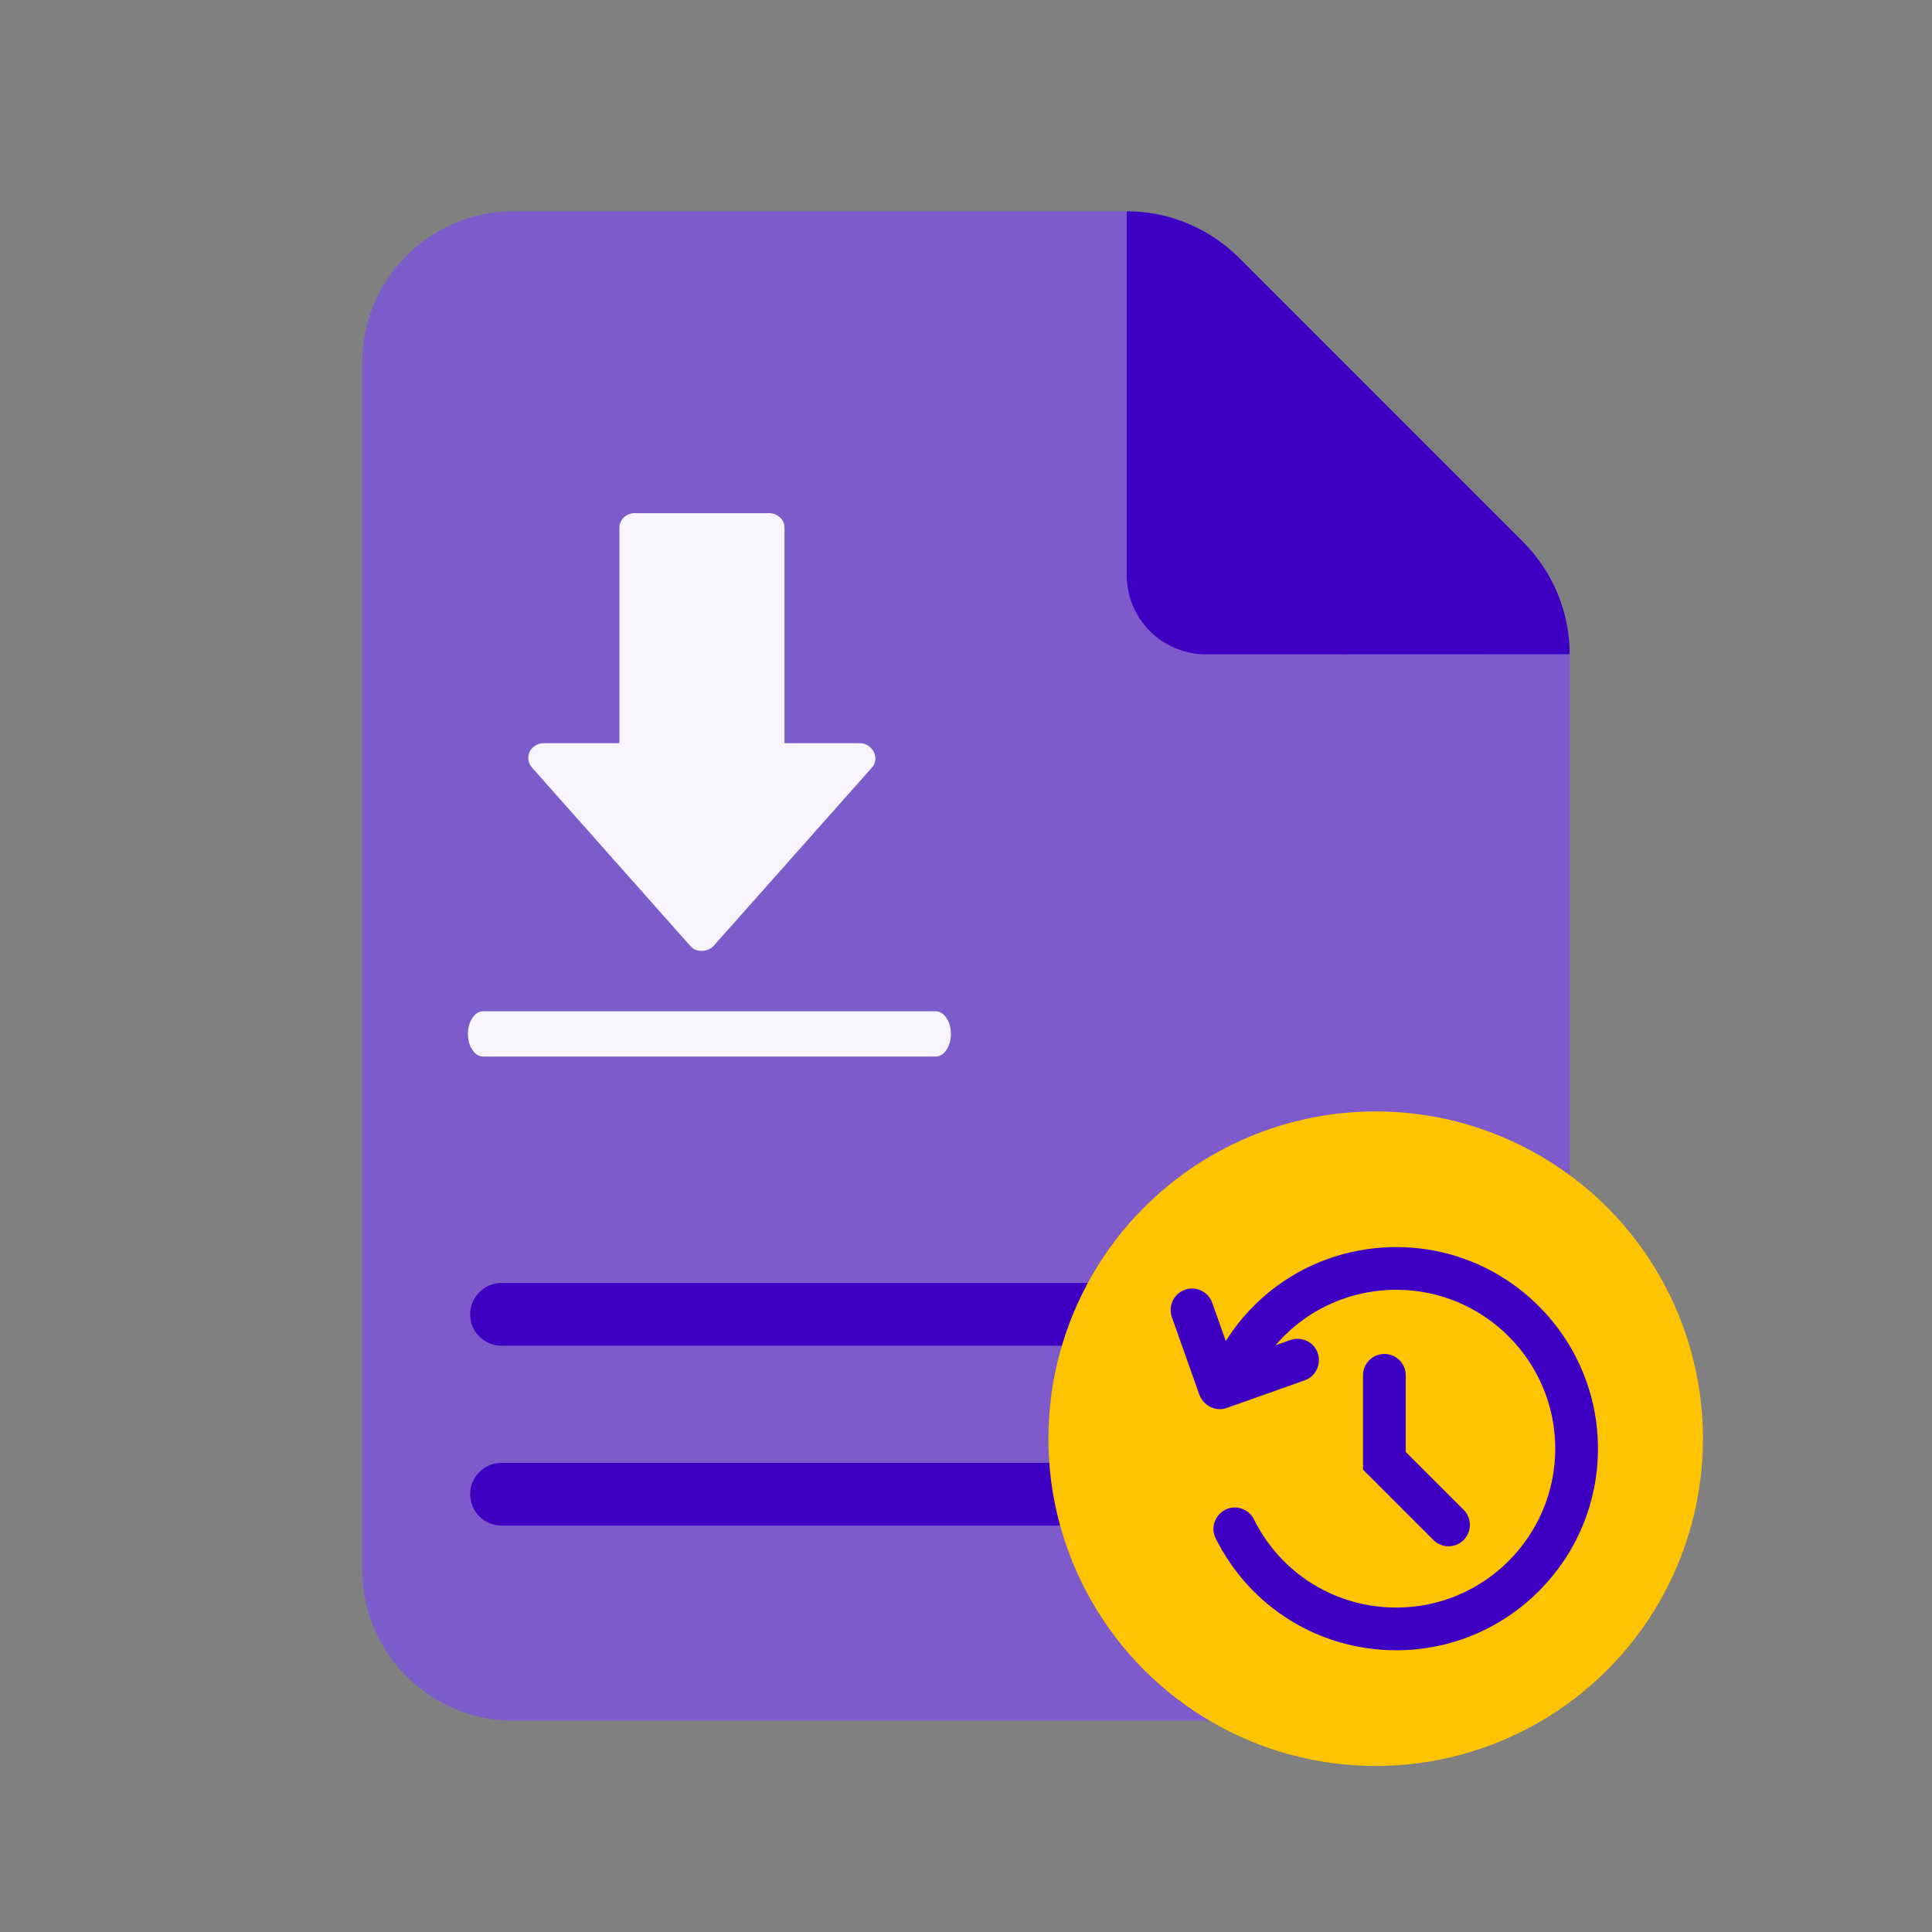 <svg width="128" height="128" viewBox="0 0 128 128" fill="none" xmlns="http://www.w3.org/2000/svg">
<rect x="0" y="0" width="128" height="128" fill="#808080" stroke="none"/>
<path d="M100.923 35.921L82.071 17.069C80.1 15.107 77.428 14 74.651 14H34.004C28.497 14 24 18.497 24 24.004V103.996C24 109.493 28.497 114 34.004 114H93.998C99.495 114 104.002 109.503 104.002 103.996V43.342C103.992 40.564 102.895 37.893 100.923 35.921Z" fill="#7D5BCA"/>
<path d="M74.651 14V38.106C74.651 41.001 77.001 43.351 79.896 43.351L103.993 43.342C103.993 40.554 102.885 37.893 100.923 35.921L82.072 17.069C80.1 15.107 77.429 14 74.651 14Z" fill="#3D00C3"/>
<path d="M61.988 70H32.012C31.454 70 31 69.327 31 68.5C31 67.673 31.454 67 32.012 67H61.988C62.546 67 63 67.673 63 68.5C63 69.327 62.546 70 61.988 70Z" fill="#F9F5FE"/>
<path d="M94.765 89.157H33.227C32.081 89.157 31.148 88.225 31.148 87.079C31.148 85.932 32.081 85 33.227 85H94.765C95.912 85 96.844 85.932 96.844 87.079C96.844 88.225 95.912 89.157 94.765 89.157Z" fill="#3D00C3"/>
<path d="M94.765 101.074H33.227C32.081 101.074 31.148 100.142 31.148 98.996C31.148 97.85 32.081 96.918 33.227 96.918H94.765C95.912 96.918 96.844 97.85 96.844 98.996C96.844 100.152 95.912 101.074 94.765 101.074Z" fill="#3D00C3"/>
<path d="M47.287 62.66L57.745 50.879C58.346 50.256 57.805 49.236 56.963 49.236L51.975 49.236L51.975 34.963C51.975 34.397 51.494 34 50.953 34L42.058 34C41.457 34 41.036 34.453 41.036 34.963L41.036 49.236L36.048 49.236C35.147 49.236 34.666 50.199 35.267 50.879L45.724 62.66C46.085 63.113 46.866 63.113 47.287 62.66Z" fill="#F9F5FE"/>
<circle cx="91.142" cy="95.317" r="21.683" fill="#FFC401"/>
<path d="M80.823 93.361C80.978 93.361 81.134 93.332 81.289 93.276L86.44 91.451C87.175 91.196 87.557 90.375 87.303 89.64C87.048 88.904 86.227 88.522 85.492 88.777L81.671 90.135L80.313 86.315C80.058 85.579 79.238 85.183 78.502 85.452C77.766 85.706 77.384 86.527 77.639 87.263L79.464 92.413C79.691 92.993 80.242 93.361 80.823 93.361Z" fill="#3D00C3"/>
<path d="M92.513 109.335C99.884 109.335 105.869 103.336 105.869 95.978C105.869 88.621 99.884 82.622 92.513 82.622C87.405 82.622 82.821 85.466 80.543 90.036C80.189 90.729 80.486 91.592 81.18 91.932C81.873 92.272 82.722 91.989 83.076 91.295C84.872 87.687 88.495 85.452 92.513 85.452C98.314 85.452 103.04 90.177 103.04 95.978C103.04 101.78 98.314 106.505 92.513 106.505C88.495 106.505 84.872 104.27 83.076 100.662C82.722 99.954 81.873 99.671 81.18 100.025C80.486 100.379 80.189 101.228 80.543 101.921C82.821 106.491 87.405 109.335 92.513 109.335Z" fill="#3D00C3"/>
<path fill-rule="evenodd" clip-rule="evenodd" d="M91.72 89.702C92.502 89.702 93.136 90.336 93.136 91.118V96.196L96.969 100.029C97.522 100.582 97.522 101.478 96.969 102.031C96.417 102.584 95.52 102.584 94.967 102.031L90.304 97.369V91.118C90.304 90.336 90.938 89.702 91.72 89.702Z" fill="#3D00C3"/>
</svg>
